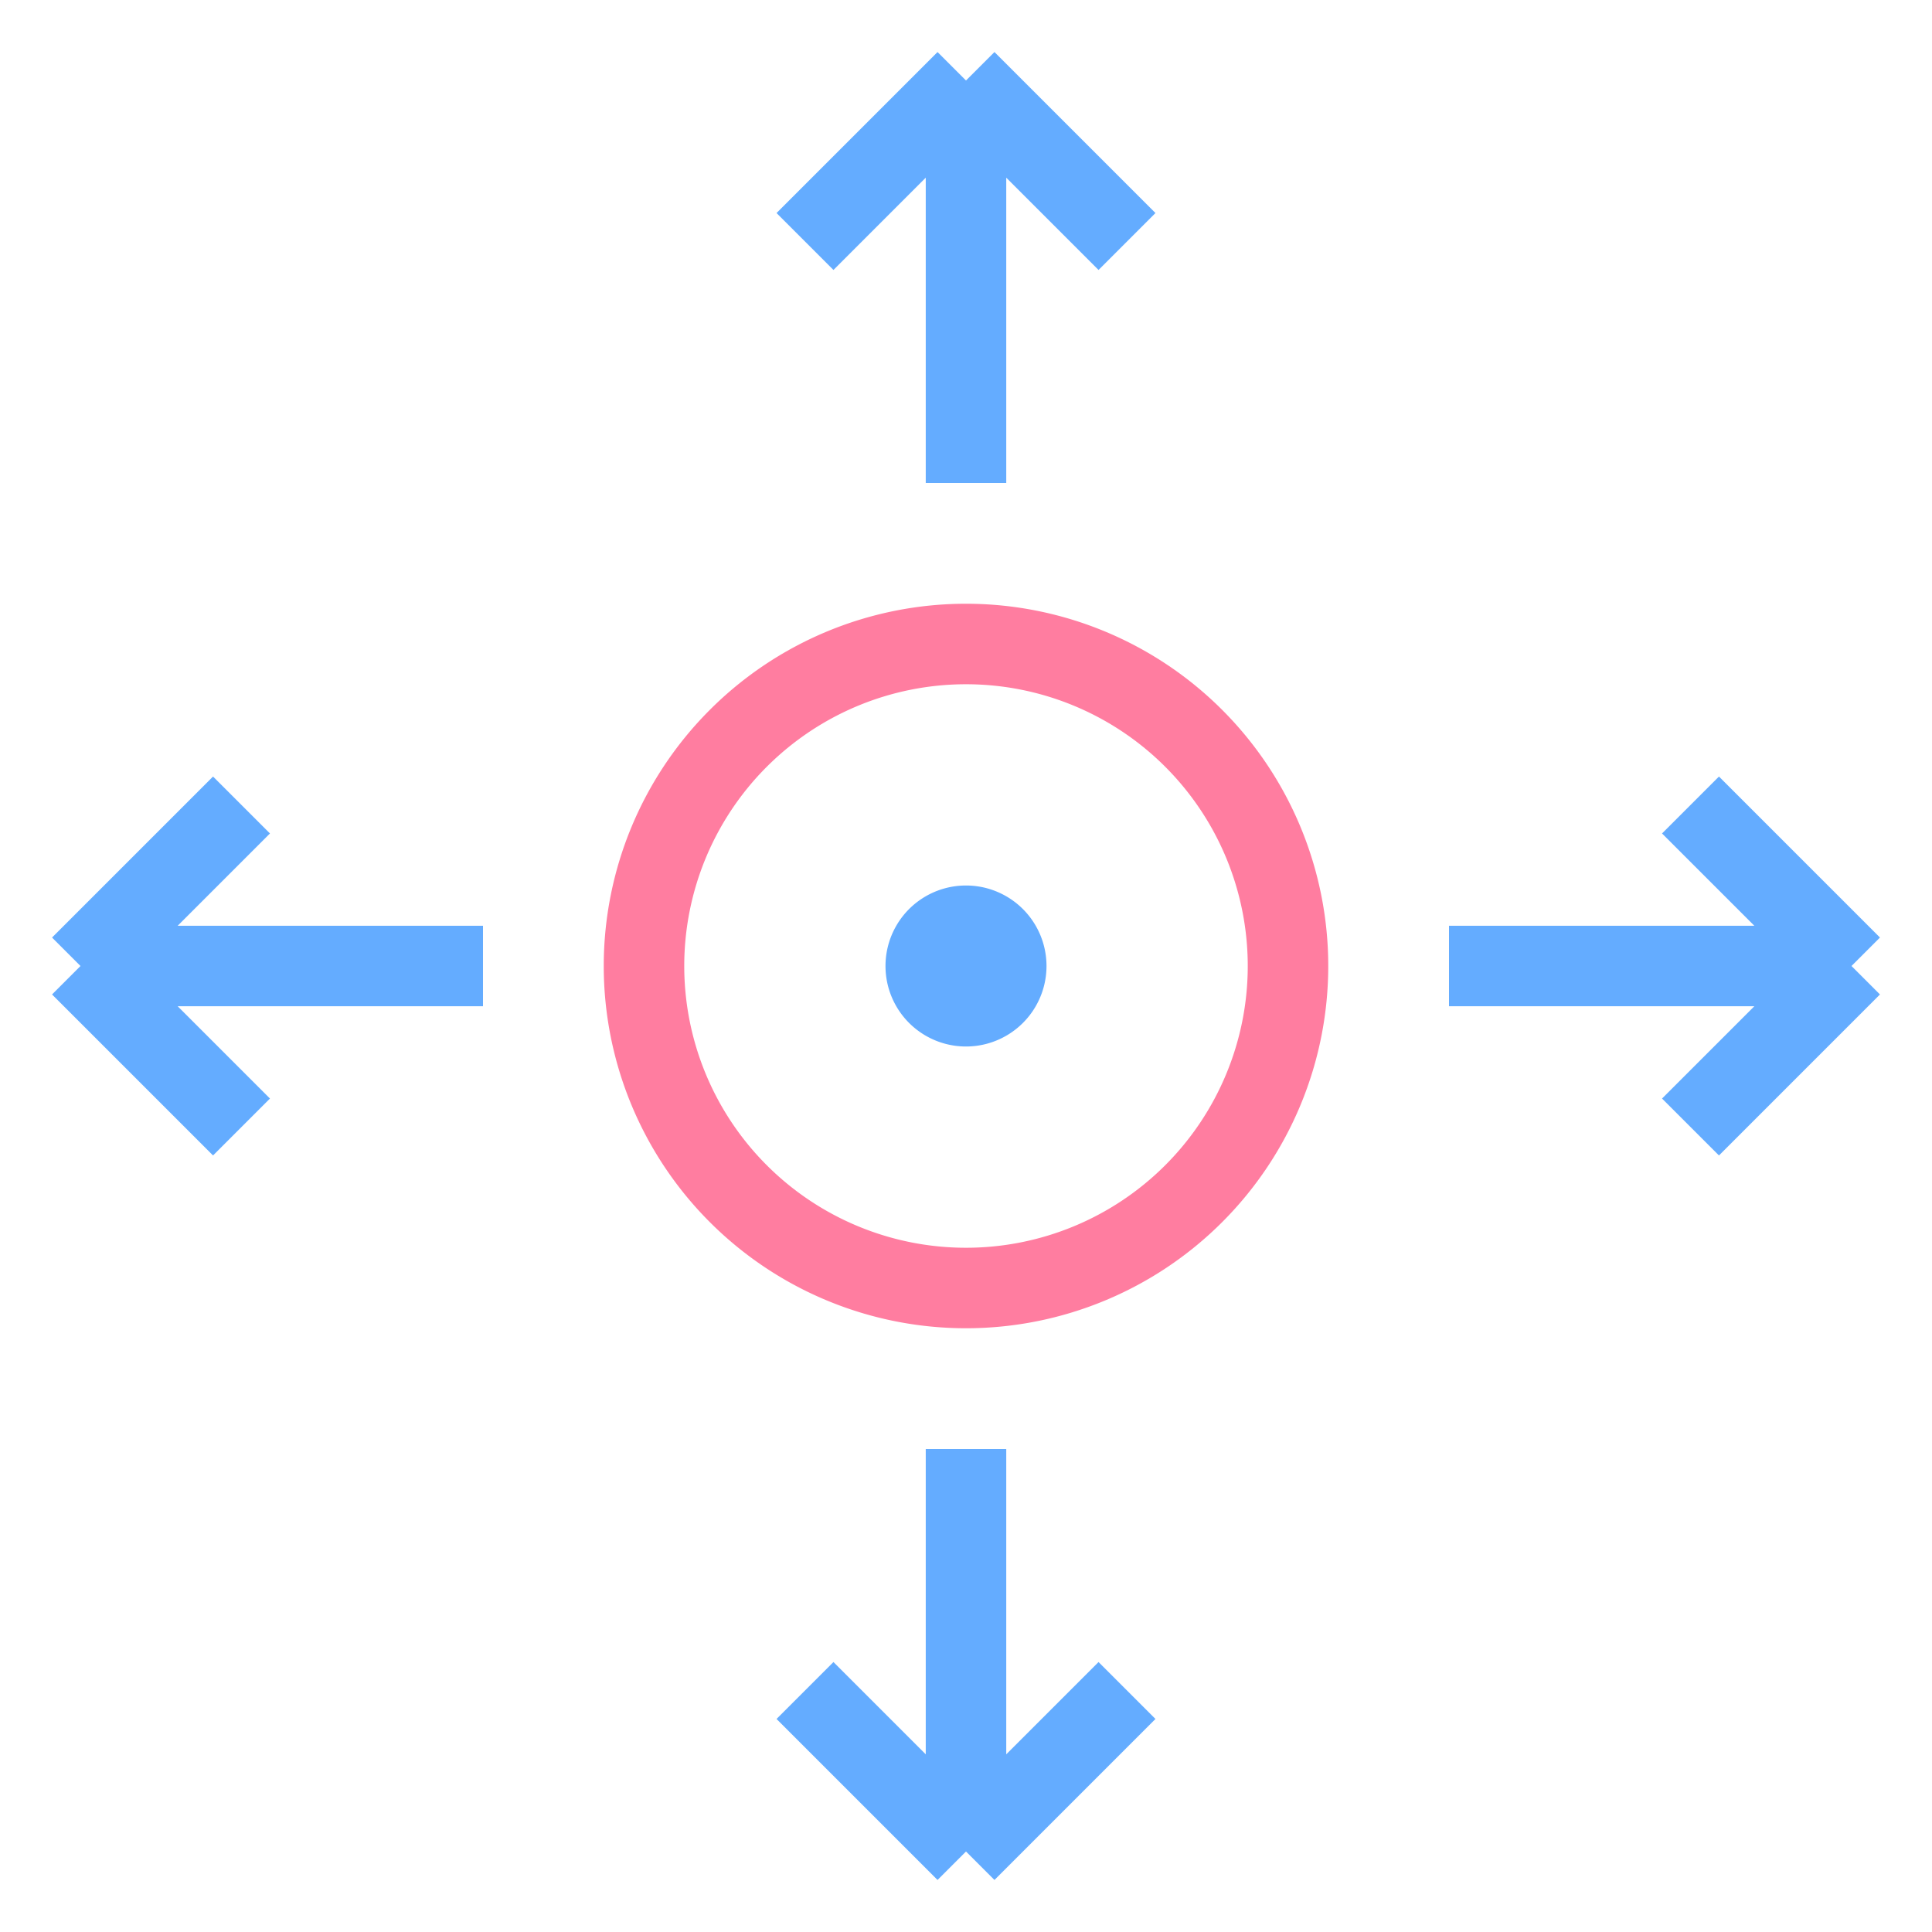 <svg width="24" height="24" fill="none" xmlns="http://www.w3.org/2000/svg"><path d="M12 16a4 4 0 100-8 4 4 0 000 8z" stroke="#FF7DA0"/><path d="M12 13a1 1 0 100-2 1 1 0 000 2z" fill="#64ACFF"/><path d="M12 18v5m0 0l-2-2m2 2l2-2M12 6V1m0 0l-2 2m2-2l2 2M6 12H1m0 0l2 2m-2-2l2-2M18 12h5m0 0l-2 2m2-2l-2-2" stroke="#64ACFF"/></svg>